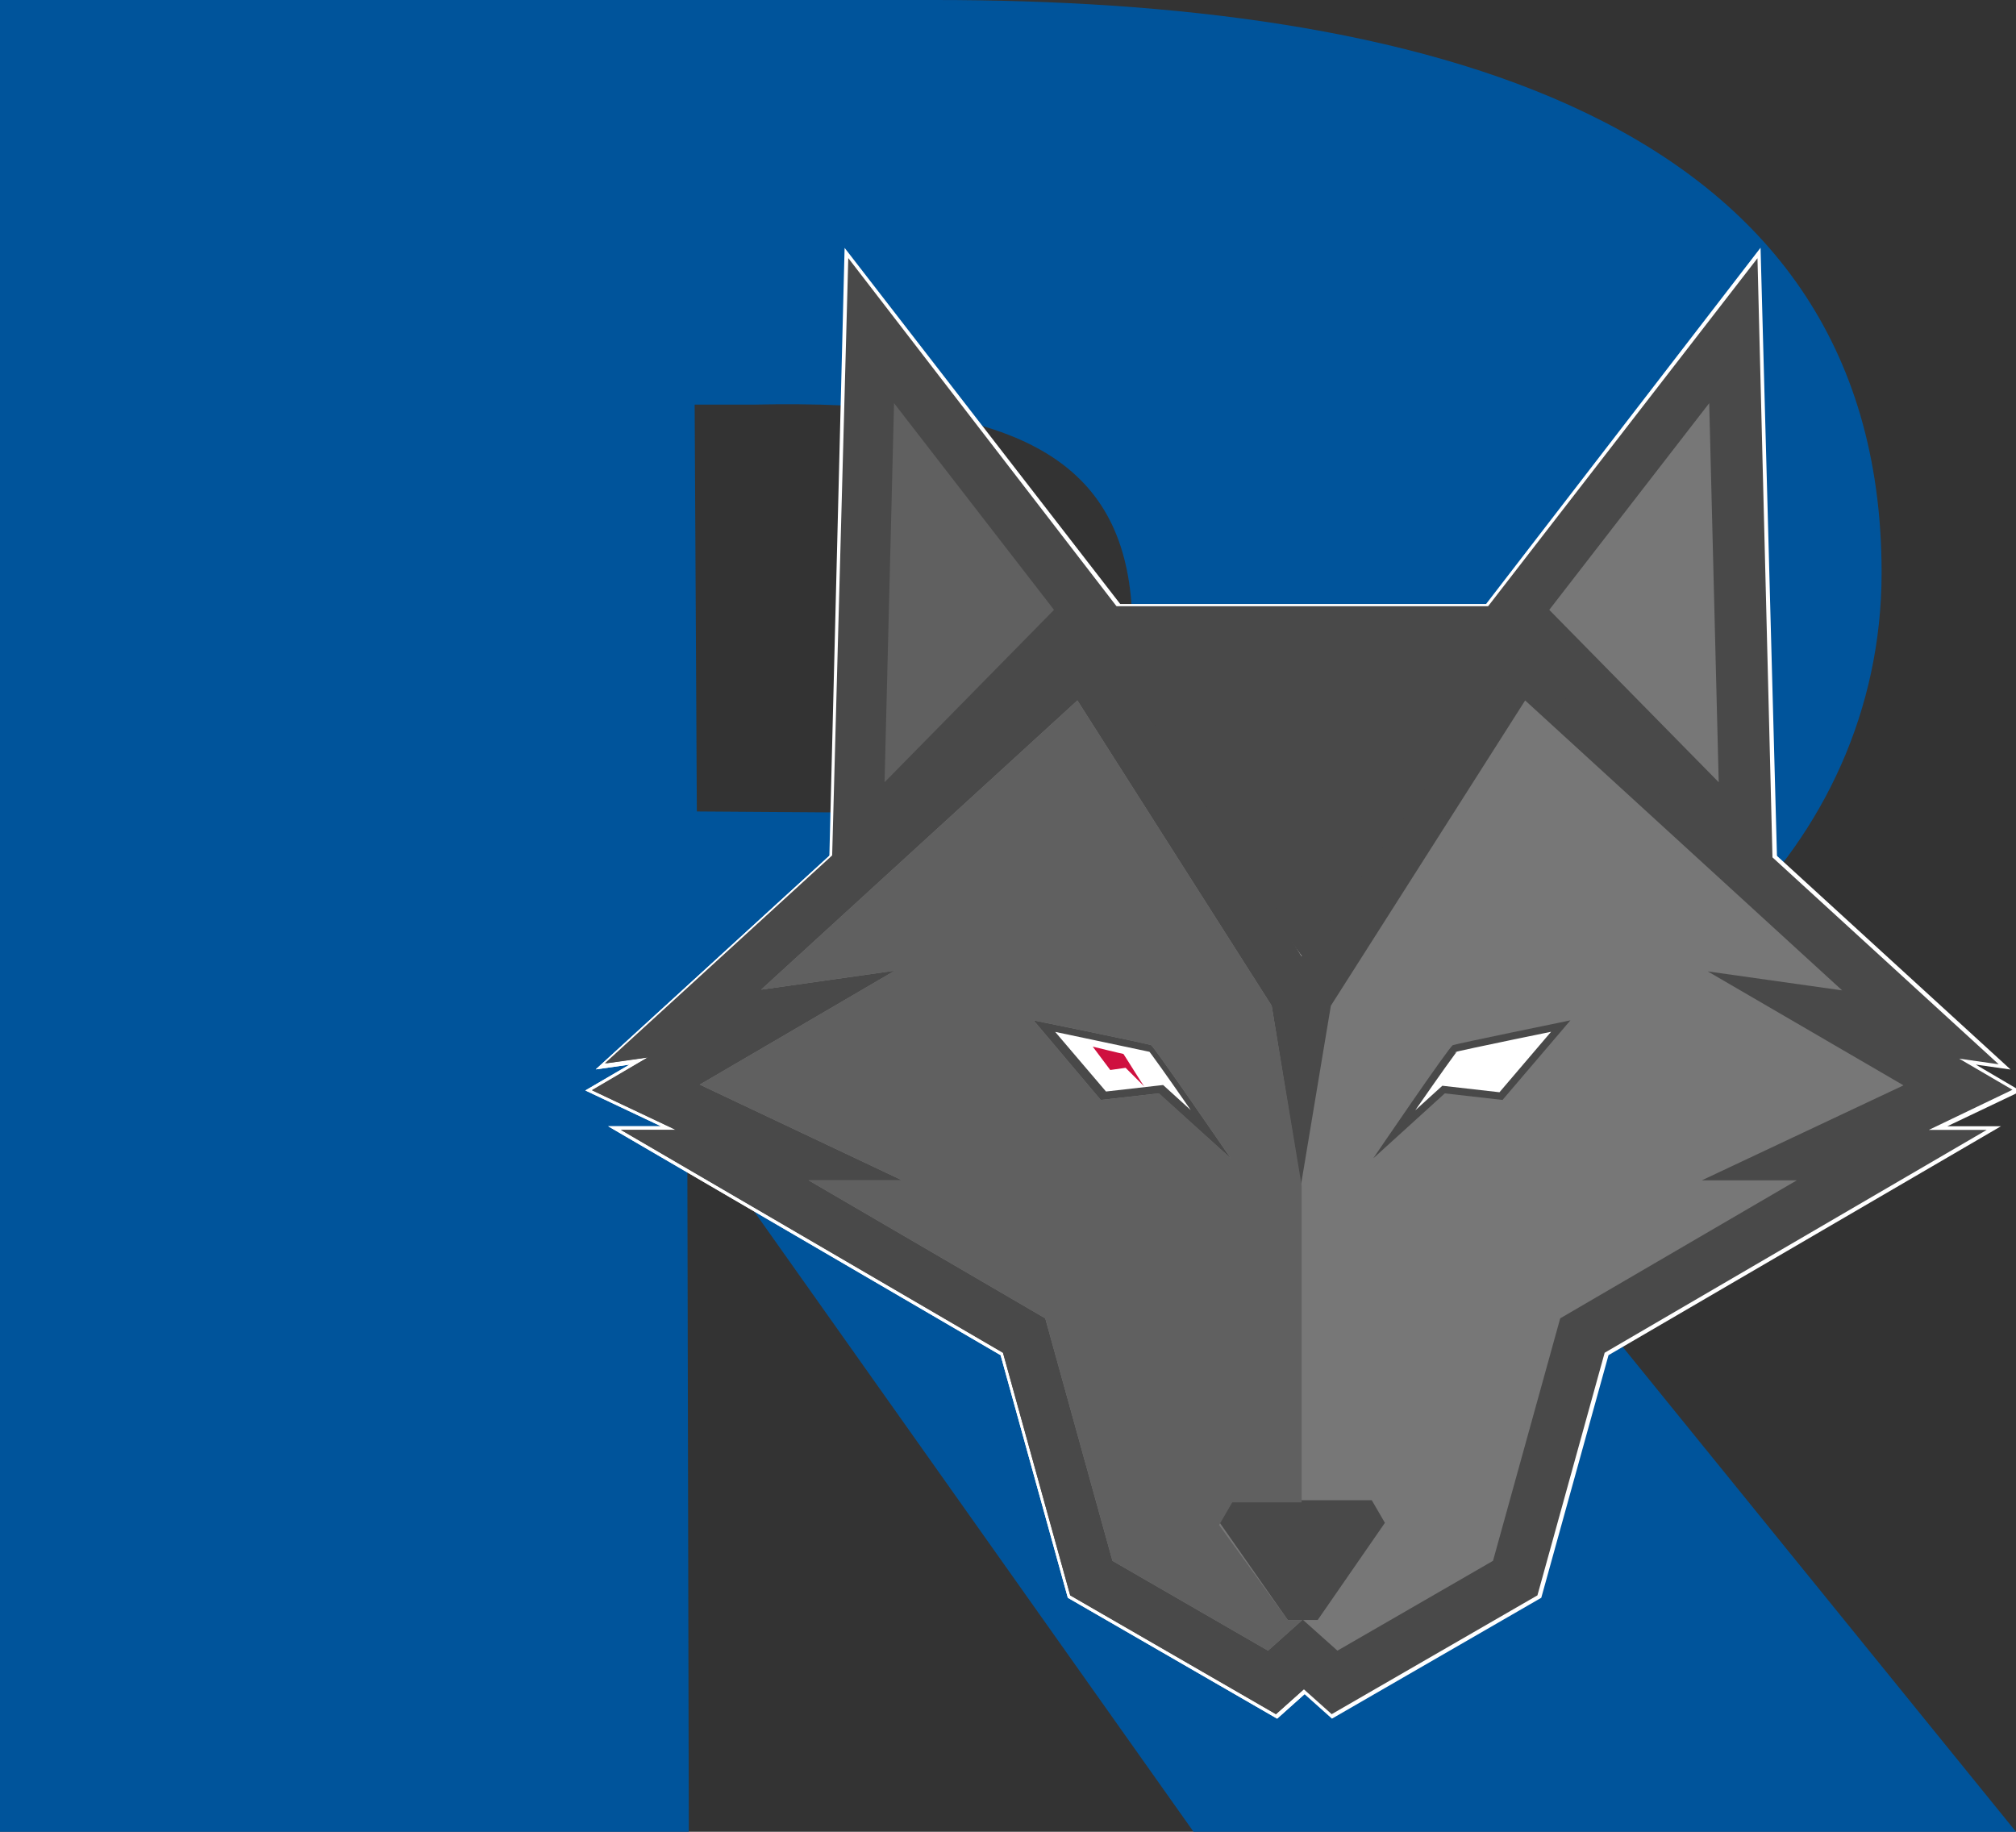 <?xml version="1.0" encoding="utf-8"?>
<!-- Generator: Adobe Illustrator 24.2.2, SVG Export Plug-In . SVG Version: 6.00 Build 0)  -->
<svg version="1.1" id="Ebene_1" xmlns="http://www.w3.org/2000/svg" xmlns:xlink="http://www.w3.org/1999/xlink" x="0px" y="0px"
	 viewBox="0 0 276 250.8" style="enable-background:new 0 0 276 250.8;" xml:space="preserve">
<rect x="0" y="0" width="276" height="250.8" fill="#333333" stroke="none"/>
<style type="text/css">
	.st0{clip-path:url(#SVGID_2_);}
	.st1{fill:#00549B;}
	.st2{fill:#FFFFFF;stroke:#FFFFFF;stroke-width:15;stroke-miterlimit:10;}
	.st3{fill:#494949;stroke:#FFFFFF;stroke-width:15;stroke-miterlimit:10;}
	.st4{fill:#FFFFFF;stroke:#494949;stroke-width:14;stroke-miterlimit:10;}
	.st5{fill:#494949;stroke:#494949;stroke-miterlimit:10;}
	.st6{fill:none;stroke:#494949;stroke-width:2;stroke-miterlimit:10;}
	.st7{fill:#777777;}
	.st8{fill:none;}
	.st9{fill:#606060;}
	.st10{fill:#CF103F;}
</style>
<g id="e5e4ed0f-45d0-4d4e-a854-8cf6ceaf56d9">
	<g id="e6ff3ac0-e4dd-45fd-afe2-eafb3c8a4b07">
		<g id="f61759d6-ff85-4fa9-ac04-ea293058f82e">
			<g id="abb532b6-e789-4768-94a5-f8c419e482fc">
				<g id="a843e8ea-1cc0-4848-9e19-59f75866c559">
					<g id="af742d4d-6f66-4d59-a668-995e2ddc2788">
						<g>
							<defs>
								<rect id="SVGID_1_" width="276" height="250.8"/>
							</defs>
							<clipPath id="SVGID_2_">
								<use xlink:href="#SVGID_1_"  style="overflow:visible;"/>
							</clipPath>
							<g class="st0">
								<path class="st1" d="M0,0h128c65.1,0,129.6,15.2,129.6,78.4c0,37.9-32.1,66.2-66.7,67.4l7.5,9.3c4.5,6.1,5.8,6.9,11.5,14.2
									l66.1,81.5H163.4l-65.3-92.2h-4l0.2,92.2H0V0z M95.4,111.1l28.6,0.2c15,0.2,32.8-11.3,30.8-29.8
									c-2-19.2-16.9-26.9-51.7-26.1h-8L95.4,111.1z"/>
							</g>
						</g>
						<g>
							<path class="st2" d="M260.7,148.7L234,133l18.3,2.6L209,96l-26.6,41.8l-4.1,24.6l-4-24.6L147.8,96l-43.3,39.6l18.4-2.6
								l-26.7,15.6l27.7,13.1H111l32.4,18.9l9.2,33.2l21.3,12.3l4.7-4.2h-2l-9.3-13.3l1.8-3.1h19l1.8,3.1l-9.3,13.3h-2l4.7,4.2
								l21.3-12.3l9.2-33.2l32.4-18.9h-12.8L260.7,148.7z"/>
							<polygon class="st3" points="144.5,90.2 212.3,90.2 178.5,137 							"/>
							<polygon class="st2" points="212.3,83.5 234.1,55.2 235.5,107.1 							"/>
							<path class="st2" d="M167.1,208.8l1.8-3.1h9.5v-43.4l-4.1-24.6L147.8,96l-43.3,39.6l18.4-2.6l-26.7,15.6l27.7,13.1H111
								l32.4,18.9l9.2,33.2l21.3,12.3l4.7-4.2h-2L167.1,208.8z"/>
							<polygon class="st2" points="122.6,55.2 121.3,107.1 144.5,83.5 							"/>
						</g>
						<g>
							<path class="st4" d="M260.6,148.6L233.9,133l18.3,2.6l-43.4-39.7l-26.6,41.8l-4.1,24.6l-4-24.6l-26.6-41.8l-43.3,39.6
								l18.4-2.6L96,148.6l27.7,13.1h-12.8l32.4,18.9l9.2,33.2l21.3,12.3l4.7-4.2h-2l-9.3-13.3l1.8-3.1h19l1.8,3.1l-9.3,13.3h-2
								l4.7,4.2l21.3-12.3l9.2-33.2l32.4-18.9h-12.8L260.6,148.6z"/>
							<polygon class="st5" points="144.4,83.5 212.2,83.5 178.4,130.3 							"/>
							<polygon class="st4" points="212.2,83.5 234.1,55.2 235.4,107.1 							"/>
							<path class="st4" d="M167,208.8l1.8-3.1h9.5v-43.4l-4.1-24.6l-26.5-41.8l-43.3,39.6l18.4-2.6L96,148.6l27.7,13.1h-12.8
								l32.4,18.9l9.2,33.2l21.3,12.3l4.7-4.2h-2L167,208.8z"/>
							<polygon class="st4" points="122.6,55.2 121.2,107.1 144.4,83.5 							"/>
							<path class="st6" d="M188,158.6l9.8-8.9l7.9,0.9l9.3-10.9c0,0-15.7,3.2-16.1,3.4S188,158.6,188,158.6z"/>
							<path class="st6" d="M157.9,143.1c-0.4-0.1-16.1-3.4-16.1-3.4l9.2,10.8l7.9-0.9l9.8,8.9C168.8,158.6,158.3,143.3,157.9,143.1
								z"/>
							<path class="st7" d="M260.6,148.6L233.8,133l18.4,2.6l-43.4-39.7l-26.6,41.8l-4.1,24.6l-4-24.6l-26.6-41.8l-43.3,39.6
								l18.3-2.6l-26.7,15.6l27.7,13.1h-12.8l32.4,18.9l9.2,33.2l21.3,12.3l4.7-4.2h-2l-9.3-13.3l1.8-3.1h19l1.8,3.1l-9.2,13.3h-2
								l4.7,4.2l21.3-12.3l9.2-33.2l32.4-18.9H233L260.6,148.6z M158.6,149.7l-7.9,0.9l-9.2-10.9c0,0,15.7,3.2,16.1,3.4
								s10.9,15.5,10.9,15.5L158.6,149.7z M205.7,150.6l-7.9-0.9l-9.8,8.9c0,0,10.4-15.3,10.9-15.5s16.1-3.4,16.1-3.4L205.7,150.6z"
								/>
							<polygon class="st7" points="212.1,83.5 234,55.2 235.3,107.1 							"/>
							<path class="st8" d="M188,158.6l9.8-8.9l7.9,0.9l9.3-10.9c0,0-15.7,3.2-16.1,3.4S188,158.6,188,158.6z"/>
							<path class="st9" d="M166.9,208.8l1.8-3.1h9.5v-43.4l-4.1-24.6l-26.6-41.8l-43.3,39.6l18.3-2.6l-26.7,15.6l27.7,13.1h-12.8
								l32.4,18.9l9.2,33.2l21.3,12.3l4.7-4.2h-2L166.9,208.8z M150.7,150.6l-9.2-10.9c0,0,15.7,3.2,16.1,3.4s10.9,15.5,10.9,15.5
								l-9.8-8.9L150.7,150.6z"/>
							<polygon class="st9" points="122.4,55.2 121.1,107.1 144.3,83.5 							"/>
							<path class="st10" d="M153.8,144.3c-0.1,0-4.2-1-4.2-1l2.4,3.2l2.1-0.3l2.6,2.6C156.6,148.8,153.9,144.4,153.8,144.3z"/>
						</g>
					</g>
				</g>
			</g>
		</g>
	</g>
</g>
</svg>
